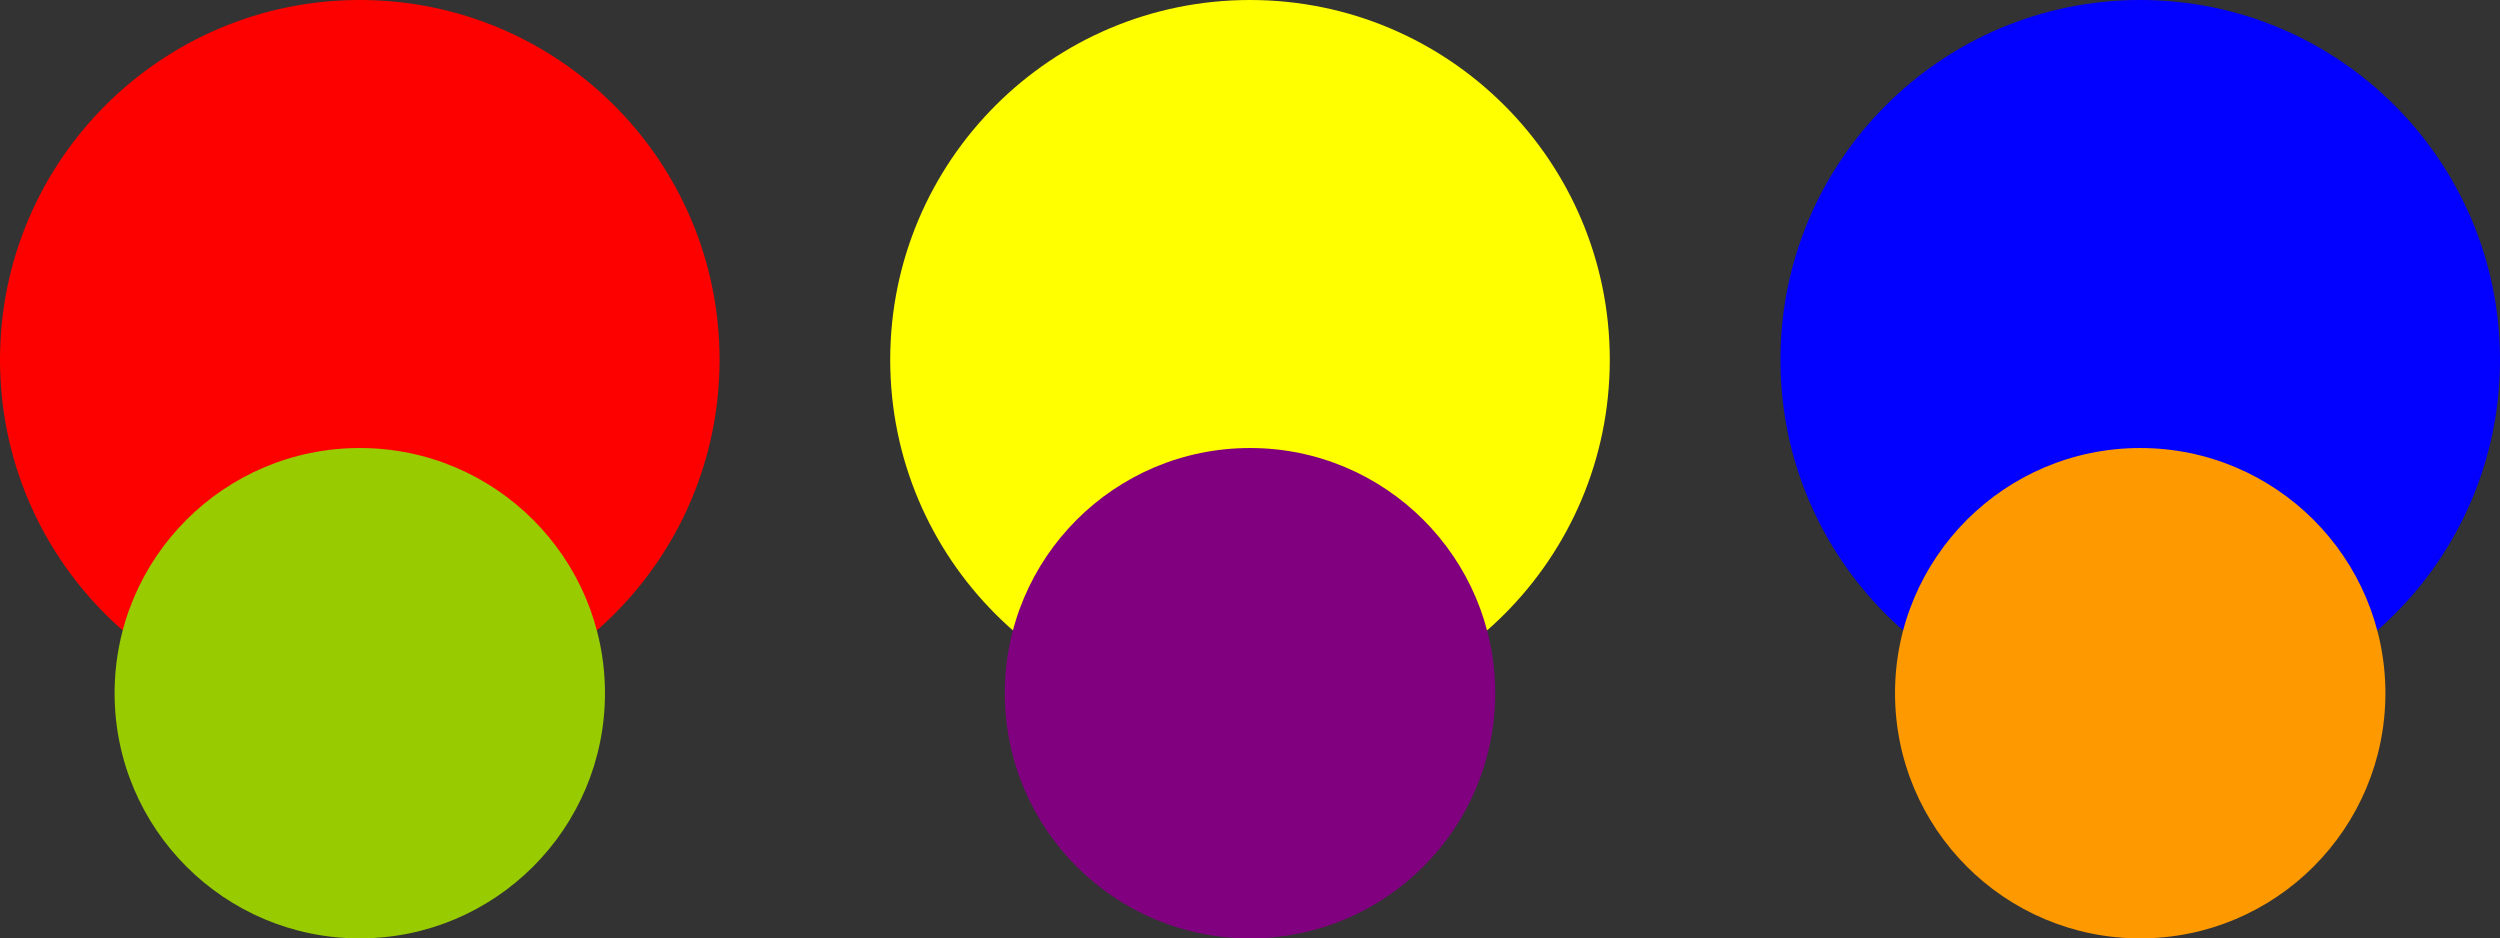 <svg xmlns="http://www.w3.org/2000/svg" width="502.808" height="188.732" viewBox="0 0 502.808 188.732"><rect x="0" y="0" width="502.808" height="188.732" fill="#333333" stroke="none"/><defs><style>.a{fill:#fd0100;}.b{fill:#98cb00;}.c{fill:#ff0;}.d{fill:#81007f;}.e{fill:#0200fe;}.f{fill:#fe9900;}</style></defs><g transform="translate(-116.177 -586.367)"><circle class="a" cx="72.361" cy="72.361" r="72.361" transform="translate(116.177 586.367)"/><circle class="b" cx="49.313" cy="49.313" r="49.313" transform="translate(139.225 676.473)"/><circle class="c" cx="72.361" cy="72.361" r="72.361" transform="translate(295.22 586.367)"/><circle class="d" cx="49.313" cy="49.313" r="49.313" transform="translate(318.268 676.473)"/><circle class="e" cx="72.361" cy="72.361" r="72.361" transform="translate(474.263 586.367)"/><circle class="f" cx="49.313" cy="49.313" r="49.313" transform="translate(497.311 676.473)"/></g></svg>